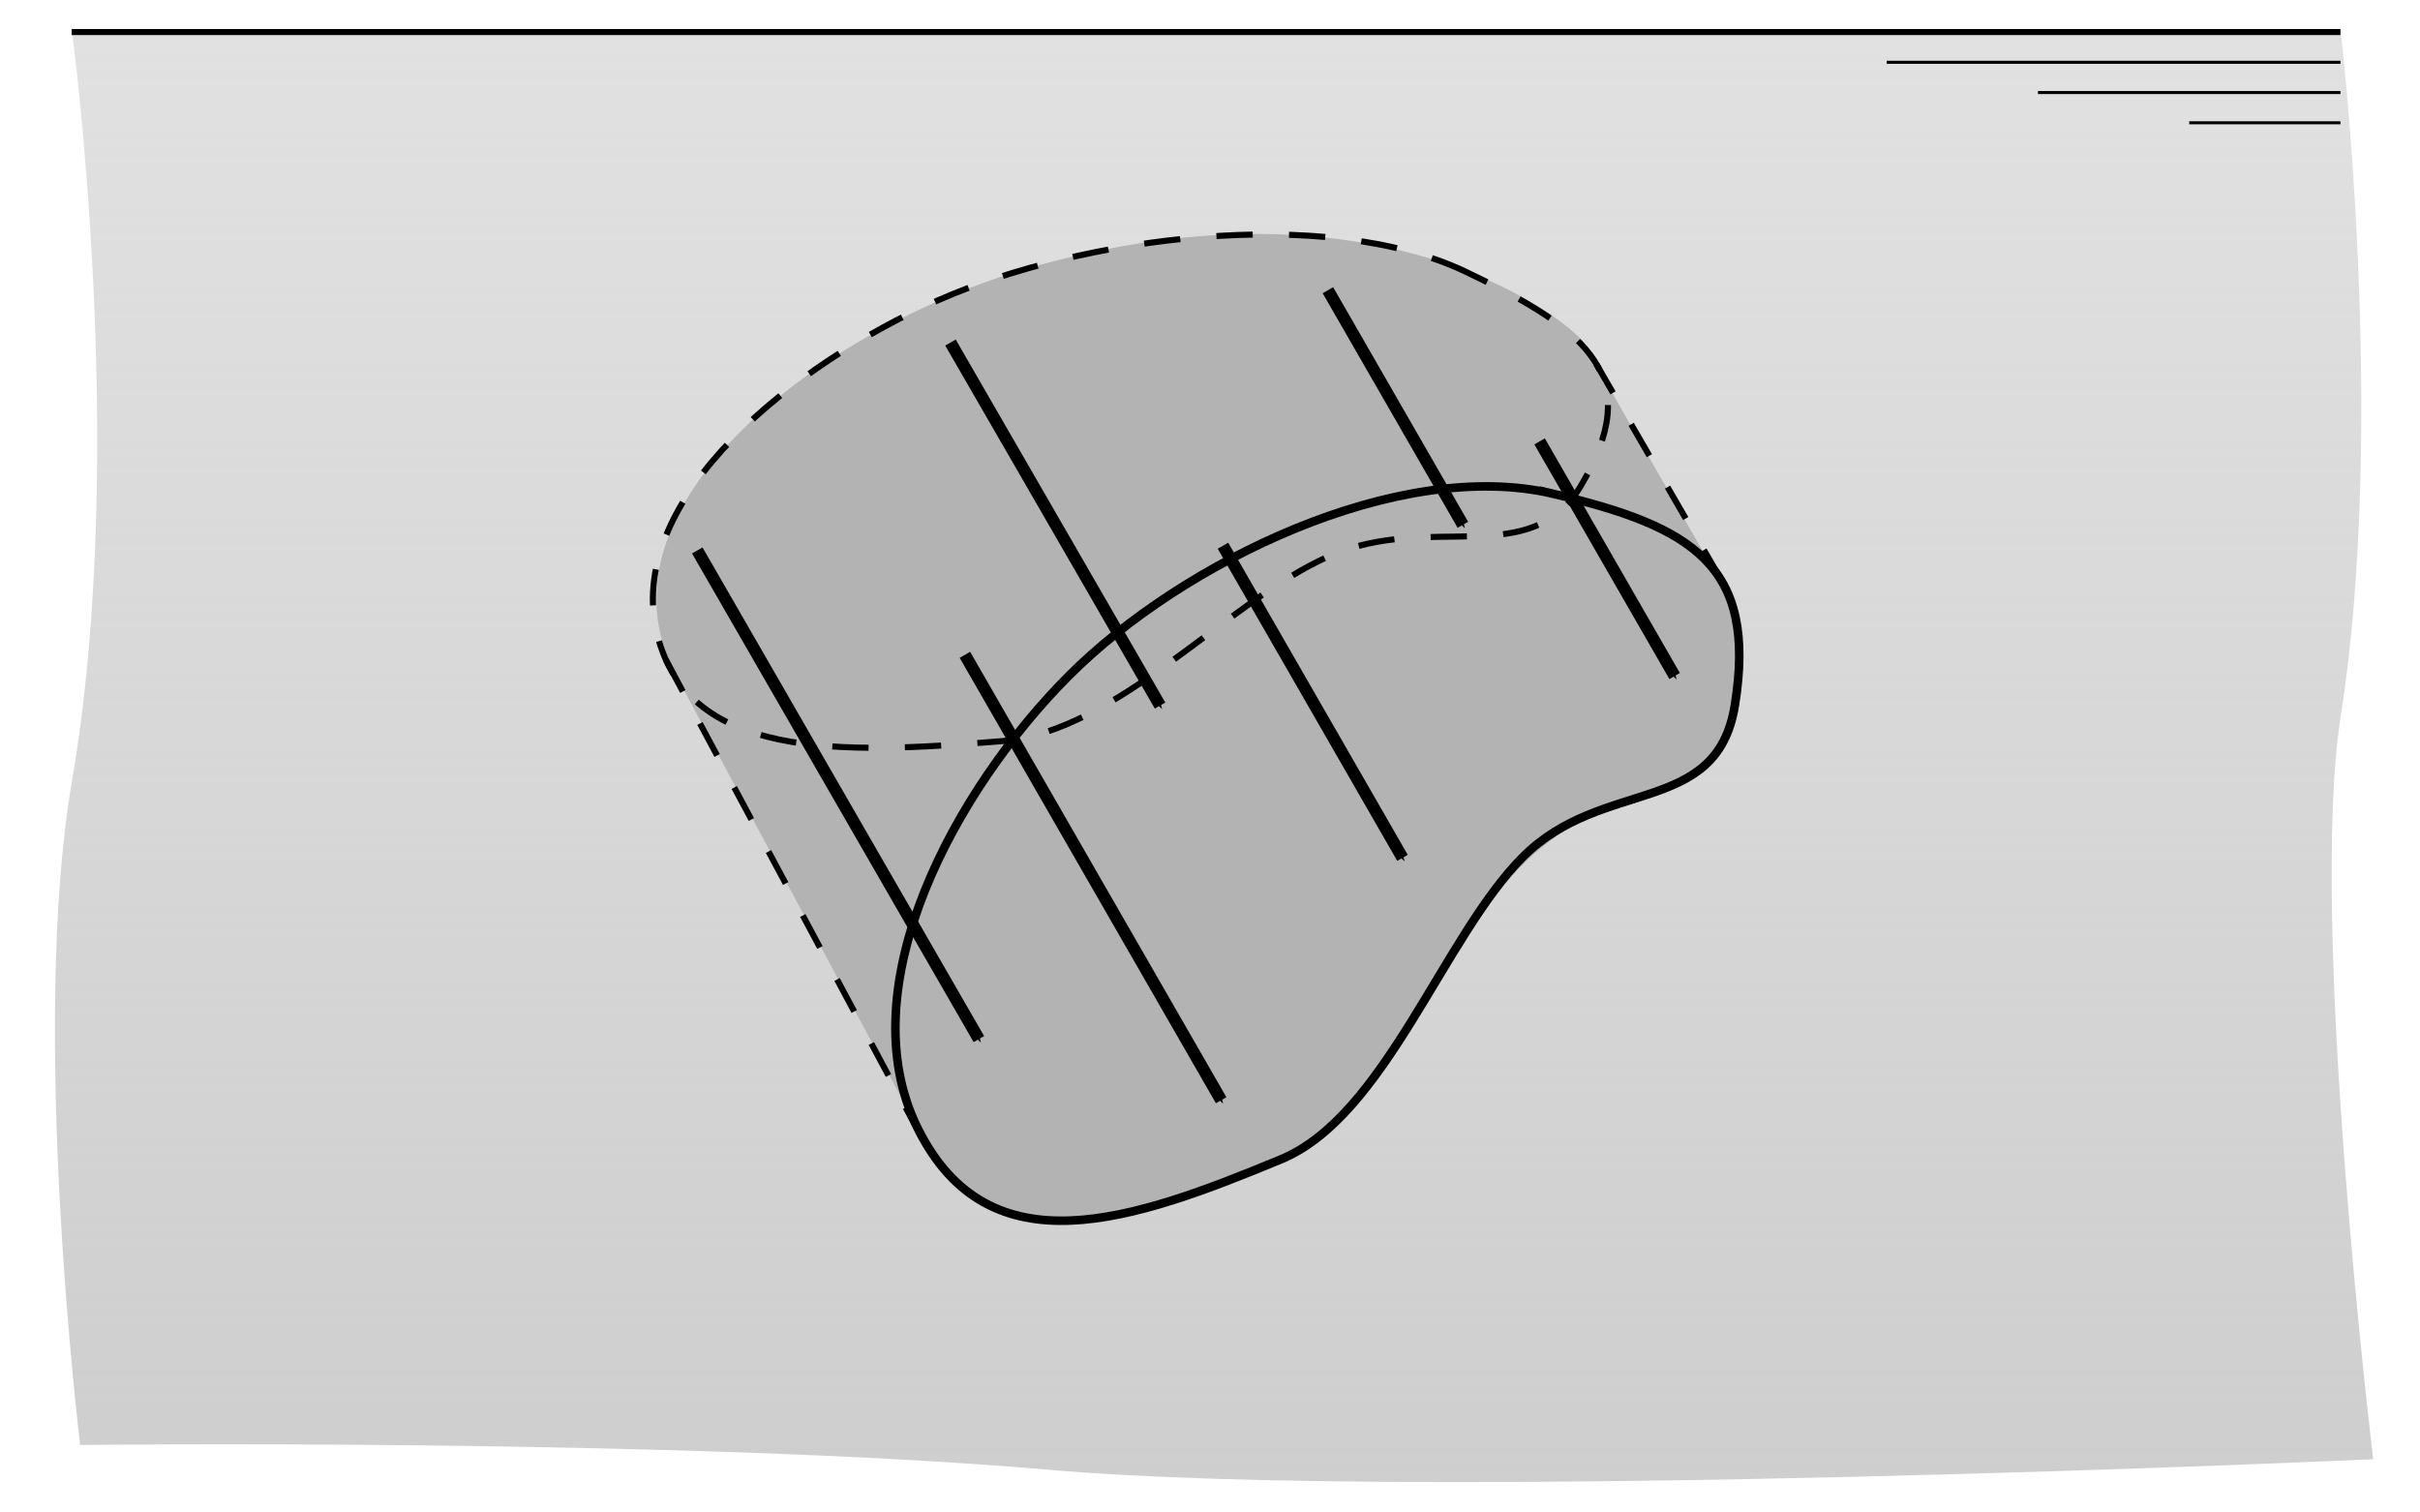 <?xml version="1.0" encoding="UTF-8" standalone="no"?>
<!-- Created with Inkscape (http://www.inkscape.org/) -->

<svg
   xmlns:dc="http://purl.org/dc/elements/1.1/"
   xmlns:cc="http://creativecommons.org/ns#"
   xmlns:rdf="http://www.w3.org/1999/02/22-rdf-syntax-ns#"
   xmlns:svg="http://www.w3.org/2000/svg"
   xmlns="http://www.w3.org/2000/svg"
   xmlns:xlink="http://www.w3.org/1999/xlink"
   xmlns:sodipodi="http://sodipodi.sourceforge.net/DTD/sodipodi-0.dtd"
   xmlns:inkscape="http://www.inkscape.org/namespaces/inkscape"
   width="283.465"
   height="177.165"
   id="svg3041"
   version="1.1"
   inkscape:version="0.48.2 r9819"
   sodipodi:docname="grafiche_weergave_integraal.svg">
  <defs
     id="defs3043">
    <marker
       inkscape:stockid="Arrow1Mstart"
       orient="auto"
       refY="0"
       refX="0"
       id="Arrow1Mstart"
       style="overflow:visible">
      <path
         inkscape:connector-curvature="0"
         id="path6290"
         d="M 0,0 5,-5 -12.5,0 5,5 0,0 z"
         style="fill-rule:evenodd;stroke:#000000;stroke-width:1pt;marker-start:none"
         transform="matrix(0.4,0,0,0.4,4,0)" />
    </marker>
    <marker
       inkscape:stockid="Arrow1Mend"
       orient="auto"
       refY="0"
       refX="0"
       id="Arrow1Mend"
       style="overflow:visible">
      <path
         id="path3773"
         d="M 0,0 5,-5 -12.5,0 5,5 0,0 z"
         style="fill-rule:evenodd;stroke:#000000;stroke-width:1pt;marker-start:none"
         transform="matrix(-0.4,0,0,-0.4,-4,0)"
         inkscape:connector-curvature="0" />
    </marker>
    <marker
       inkscape:stockid="Arrow1Mend"
       orient="auto"
       refY="0"
       refX="0"
       id="marker3045"
       style="overflow:visible">
      <path
         id="path3047"
         d="M 0,0 5,-5 -12.5,0 5,5 0,0 z"
         style="fill-rule:evenodd;stroke:#000000;stroke-width:1pt;marker-start:none"
         transform="matrix(-0.4,0,0,-0.4,-4,0)"
         inkscape:connector-curvature="0" />
    </marker>
    <marker
       inkscape:stockid="Arrow1Mend"
       orient="auto"
       refY="0"
       refX="0"
       id="marker3049"
       style="overflow:visible">
      <path
         id="path3051"
         d="M 0,0 5,-5 -12.5,0 5,5 0,0 z"
         style="fill-rule:evenodd;stroke:#000000;stroke-width:1pt;marker-start:none"
         transform="matrix(-0.4,0,0,-0.4,-4,0)"
         inkscape:connector-curvature="0" />
    </marker>
    <linearGradient
       inkscape:collect="always"
       xlink:href="#linearGradient6221"
       id="linearGradient6227"
       x1="141.732"
       y1="354.331"
       x2="141.732"
       y2="124.016"
       gradientUnits="userSpaceOnUse"
       gradientTransform="matrix(1,0,0,0.941,-8.493,738.299)" />
    <linearGradient
       id="linearGradient6221">
      <stop
         style="stop-color:#cccccc;stop-opacity:1;"
         offset="0"
         id="stop6223" />
      <stop
         style="stop-color:#cccccc;stop-opacity:0.588;"
         offset="1"
         id="stop6225" />
    </linearGradient>
    <linearGradient
       y2="124.016"
       x2="141.732"
       y1="354.331"
       x1="141.732"
       gradientTransform="matrix(1.074,0,0,0.826,-10.6,776.513)"
       gradientUnits="userSpaceOnUse"
       id="linearGradient3075"
       xlink:href="#linearGradient6221"
       inkscape:collect="always" />
    <marker
       inkscape:stockid="Arrow1Mend"
       orient="auto"
       refY="0"
       refX="0"
       id="Arrow1Mend-1"
       style="overflow:visible">
      <path
         id="path3773-7"
         d="M 0,0 5,-5 -12.5,0 5,5 0,0 z"
         style="fill-rule:evenodd;stroke:#000000;stroke-width:1pt;marker-start:none"
         transform="matrix(-0.4,0,0,-0.4,-4,0)"
         inkscape:connector-curvature="0" />
    </marker>
    <marker
       inkscape:stockid="Arrow1Mend"
       orient="auto"
       refY="0"
       refX="0"
       id="Arrow1Mend-4"
       style="overflow:visible">
      <path
         id="path3773-0"
         d="M 0,0 5,-5 -12.5,0 5,5 0,0 z"
         style="fill-rule:evenodd;stroke:#000000;stroke-width:1pt;marker-start:none"
         transform="matrix(-0.4,0,0,-0.4,-4,0)"
         inkscape:connector-curvature="0" />
    </marker>
    <marker
       inkscape:stockid="Arrow1Mend"
       orient="auto"
       refY="0"
       refX="0"
       id="marker4069"
       style="overflow:visible">
      <path
         id="path4071"
         d="M 0,0 5,-5 -12.5,0 5,5 0,0 z"
         style="fill-rule:evenodd;stroke:#000000;stroke-width:1pt;marker-start:none"
         transform="matrix(-0.4,0,0,-0.4,-4,0)"
         inkscape:connector-curvature="0" />
    </marker>
    <marker
       inkscape:stockid="Arrow1Mend"
       orient="auto"
       refY="0"
       refX="0"
       id="marker4073"
       style="overflow:visible">
      <path
         id="path4075"
         d="M 0,0 5,-5 -12.5,0 5,5 0,0 z"
         style="fill-rule:evenodd;stroke:#000000;stroke-width:1pt;marker-start:none"
         transform="matrix(-0.4,0,0,-0.4,-4,0)"
         inkscape:connector-curvature="0" />
    </marker>
    <marker
       inkscape:stockid="Arrow1Mend"
       orient="auto"
       refY="0"
       refX="0"
       id="marker4077"
       style="overflow:visible">
      <path
         id="path4079"
         d="M 0,0 5,-5 -12.5,0 5,5 0,0 z"
         style="fill-rule:evenodd;stroke:#000000;stroke-width:1pt;marker-start:none"
         transform="matrix(-0.4,0,0,-0.4,-4,0)"
         inkscape:connector-curvature="0" />
    </marker>
    <marker
       inkscape:stockid="Arrow1Mend"
       orient="auto"
       refY="0"
       refX="0"
       id="marker4081"
       style="overflow:visible">
      <path
         id="path4083"
         d="M 0,0 5,-5 -12.5,0 5,5 0,0 z"
         style="fill-rule:evenodd;stroke:#000000;stroke-width:1pt;marker-start:none"
         transform="matrix(-0.4,0,0,-0.4,-4,0)"
         inkscape:connector-curvature="0" />
    </marker>
    <marker
       inkscape:stockid="Arrow1Mend"
       orient="auto"
       refY="0"
       refX="0"
       id="marker4085"
       style="overflow:visible">
      <path
         id="path4087"
         d="M 0,0 5,-5 -12.5,0 5,5 0,0 z"
         style="fill-rule:evenodd;stroke:#000000;stroke-width:1pt;marker-start:none"
         transform="matrix(-0.4,0,0,-0.4,-4,0)"
         inkscape:connector-curvature="0" />
    </marker>
  </defs>
  <sodipodi:namedview
     id="base"
     pagecolor="#ffffff"
     bordercolor="#666666"
     borderopacity="1.0"
     inkscape:pageopacity="0.0"
     inkscape:pageshadow="2"
     inkscape:zoom="1.979899"
     inkscape:cx="109.94335"
     inkscape:cy="87.279548"
     inkscape:document-units="mm"
     inkscape:current-layer="g3220"
     showgrid="false"
     inkscape:window-width="1280"
     inkscape:window-height="962"
     inkscape:window-x="-8"
     inkscape:window-y="-8"
     inkscape:window-maximized="1"
     units="mm">
    <inkscape:grid
       type="xygrid"
       id="grid2992"
       empspacing="5"
       visible="true"
       enabled="true"
       snapvisiblegridlinesonly="true"
       units="mm"
       spacingx="1mm"
       spacingy="1mm" />
  </sodipodi:namedview>
  <g
     inkscape:label="Laag 1"
     inkscape:groupmode="layer"
     id="layer1"
     transform="translate(0,-875.197)">
    <path
       style="fill:url(#linearGradient3075);fill-opacity:1;stroke:none"
       d="m 8.431,878.909 265.748,0 c 0,0 5.425,45.631 0,80.18 -3.801,24.204 3.806,87.035 3.806,87.035 0,0 -110.789,5.074 -154.914,1.251 -43.319,-3.753 -113.681,-2.919 -113.681,-2.919 0,0 -5.961,-48.776 -0.959,-77.779 6.646,-38.535 0,-87.768 0,-87.768 z"
       id="path6203"
       inkscape:connector-curvature="0"
       sodipodi:nodetypes="ccscscsc" />
    <g
       id="g6251"
       transform="translate(18.399,54.76)">
      <path
         inkscape:connector-curvature="0"
         id="path6205"
         d="m -10,824.19 265.748,0"
         style="fill:none;stroke:#000000;stroke-width:0.709;stroke-linecap:butt;stroke-linejoin:miter;stroke-miterlimit:4;stroke-opacity:1;stroke-dasharray:none"
         sodipodi:nodetypes="cc" />
      <path
         inkscape:connector-curvature="0"
         id="path6207"
         d="m 202.598,827.733 53.15,0"
         style="fill:none;stroke:#000000;stroke-width:0.354;stroke-linecap:butt;stroke-linejoin:miter;stroke-miterlimit:4;stroke-opacity:1;stroke-dasharray:none" />
      <path
         style="fill:none;stroke:#000000;stroke-width:0.354;stroke-linecap:butt;stroke-linejoin:miter;stroke-miterlimit:4;stroke-opacity:1;stroke-dasharray:none"
         d="m 220.315,831.277 35.433,0"
         id="path6209"
         inkscape:connector-curvature="0" />
      <path
         inkscape:connector-curvature="0"
         id="path6211"
         d="m 238.031,834.82 17.717,0"
         style="fill:none;stroke:#000000;stroke-width:0.354;stroke-linecap:butt;stroke-linejoin:miter;stroke-miterlimit:4;stroke-opacity:1;stroke-dasharray:none" />
    </g>
    <g
       id="g3220"
       transform="translate(-16.479,25.953)">
      <path
         sodipodi:nodetypes="ssssssss"
         transform="translate(0,698.031)"
         inkscape:connector-curvature="0"
         id="path3218"
         d="m 124.016,283.465 c -28.346,-53.15 0,0 -28.346,-53.15 -10.554,-19.789 17.254,-40.789 41.298,-47.698 42.118,-12.103 63.993,6.953 65.001,8.722 14.205,24.923 0,0 14.173,24.803 6.338,11.092 7.104,24.798 -7.087,28.346 -24.307,6.078 -24.096,34.624 -42.52,42.52 -24.803,10.63 -35.827,9.006 -42.52,-3.543 z"
         style="fill:#b3b3b3;stroke:none" />
      <path
         sodipodi:nodetypes="sssssss"
         transform="translate(0,698.031)"
         inkscape:connector-curvature="0"
         id="path3144"
         d="m 198.425,209.055 c -18.175,-4.291 -43.488,8.055 -56.693,21.26 -13.205,13.205 -26.068,36.446 -17.717,53.15 8.352,16.703 25.266,10.69 42.52,3.543 12.2,-5.053 19.009,-26.096 28.346,-35.433 9.337,-9.337 22.688,-4.682 24.803,-17.717 2.676,-16.488 -5.003,-20.966 -21.26,-24.803 z"
         style="fill:none;stroke:#000000;stroke-width:1px;stroke-linecap:butt;stroke-linejoin:miter;stroke-opacity:1" />
      <path
         inkscape:transform-center-x="7.7282872"
         style="fill:none;stroke:#000000;stroke-width:1.417;stroke-linecap:butt;stroke-linejoin:miter;stroke-miterlimit:4;stroke-opacity:1;stroke-dasharray:none;marker-end:url(#Arrow1Mend)"
         d="M 172.022,883.237 187.831,910.714"
         id="path5096"
         inkscape:connector-curvature="0"
         inkscape:transform-center-y="-13.301604"
         sodipodi:nodetypes="cc" />
      <path
         sodipodi:nodetypes="cc"
         inkscape:transform-center-y="-13.306154"
         inkscape:connector-curvature="0"
         id="path3202"
         d="m 196.819,900.944 15.815,27.486"
         style="fill:none;stroke:#000000;stroke-width:1.417;stroke-linecap:butt;stroke-linejoin:miter;stroke-miterlimit:4;stroke-opacity:1;stroke-dasharray:none;marker-end:url(#Arrow1Mend)"
         inkscape:transform-center-x="7.7310044" />
      <path
         inkscape:transform-center-x="12.09721"
         style="fill:none;stroke:#000000;stroke-width:1.417;stroke-linecap:butt;stroke-linejoin:miter;stroke-miterlimit:4;stroke-opacity:1;stroke-dasharray:none;marker-end:url(#Arrow1Mend)"
         d="M 127.813,889.37 152.362,931.89"
         id="path3204"
         inkscape:connector-curvature="0"
         inkscape:transform-center-y="-20.823305"
         sodipodi:nodetypes="cc" />
      <path
         sodipodi:nodetypes="cc"
         inkscape:transform-center-y="-17.843736"
         inkscape:connector-curvature="0"
         id="path3206"
         d="m 159.731,913.167 21.028,36.562"
         style="fill:none;stroke:#000000;stroke-width:1.417;stroke-linecap:butt;stroke-linejoin:miter;stroke-miterlimit:4;stroke-opacity:1;stroke-dasharray:none;marker-end:url(#Arrow1Mend)"
         inkscape:transform-center-x="10.337919" />
      <path
         inkscape:transform-center-x="16.316038"
         style="fill:none;stroke:#000000;stroke-width:1.417;stroke-linecap:butt;stroke-linejoin:miter;stroke-miterlimit:4;stroke-opacity:1;stroke-dasharray:none;marker-end:url(#Arrow1Mend)"
         d="m 98.154,913.721 32.985,57.236"
         id="path3208"
         inkscape:connector-curvature="0"
         inkscape:transform-center-y="-28.181265"
         sodipodi:nodetypes="cc" />
      <path
         sodipodi:nodetypes="cc"
         inkscape:transform-center-y="-25.647419"
         inkscape:connector-curvature="0"
         id="path3210"
         d="m 129.503,925.949 30.014,52.169"
         style="fill:none;stroke:#000000;stroke-width:1.417;stroke-linecap:butt;stroke-linejoin:miter;stroke-miterlimit:4;stroke-opacity:1;stroke-dasharray:none;marker-end:url(#Arrow1Mend)"
         inkscape:transform-center-x="14.83053" />
      <path
         style="fill:none;stroke:#000000;stroke-width:0.709;stroke-linecap:butt;stroke-linejoin:miter;stroke-miterlimit:4;stroke-opacity:1;stroke-dasharray:4.252, 4.252;stroke-dashoffset:0"
         d="m 188.137,881.056 c -16.536,-7.856 -44.968,-4.056 -61.796,3.369 -16.828,7.425 -36.281,23.008 -33.028,38.471 3.253,15.463 21.593,14.723 40.599,13.154 13.439,-1.11 26.314,-16.391 38.214,-21.641 11.899,-5.25 23.602,1.73 29.518,-8.245 7.483,-12.618 1.283,-18.081 -13.507,-25.108 z"
         id="path3231"
         inkscape:connector-curvature="0"
         sodipodi:nodetypes="sssssss" />
    </g>
    <path
       style="fill:none;stroke:#000000;stroke-width:0.709;stroke-linecap:butt;stroke-linejoin:miter;stroke-miterlimit:4;stroke-opacity:1;stroke-dasharray:4.252, 4.252;stroke-dashoffset:0"
       d="M 108.086,133.476 77.892,77.097"
       id="path4053"
       inkscape:connector-curvature="0"
       transform="translate(0,875.197)"
       sodipodi:nodetypes="cc" />
    <path
       inkscape:connector-curvature="0"
       id="path4055"
       d="M 201.715,943.297 186.965,917.808"
       style="fill:none;stroke:#000000;stroke-width:0.709;stroke-linecap:butt;stroke-linejoin:miter;stroke-miterlimit:4;stroke-opacity:1;stroke-dasharray:4.252, 4.252;stroke-dashoffset:0"
       sodipodi:nodetypes="cc" />
  </g>
  <g
     inkscape:groupmode="layer"
     id="layer2"
     inkscape:label="Layer"
     style="display:none">
    <g
       transform="translate(-16.159,-849.552)"
       id="g4031">
      <path
         style="fill:#b3b3b3;stroke:none"
         d="m 124.016,283.465 c -28.346,-53.15 0,0 -28.346,-53.15 -14.914,-27.964 17.236,-37.084 38.976,-42.52 14.173,-3.543 57.072,-14.395 67.323,3.543 14.173,24.803 0,0 14.173,24.803 6.338,11.092 7.104,24.798 -7.087,28.346 -24.307,6.078 -24.096,34.624 -42.52,42.52 -24.803,10.63 -35.827,9.006 -42.52,-3.543 z"
         id="path4033"
         inkscape:connector-curvature="0"
         transform="translate(0,698.031)"
         sodipodi:nodetypes="ssssssss" />
      <path
         style="fill:none;stroke:#000000;stroke-width:1px;stroke-linecap:butt;stroke-linejoin:miter;stroke-opacity:1"
         d="m 198.425,209.055 c -18.175,-4.291 -43.488,8.055 -56.693,21.26 -13.205,13.205 -26.068,36.446 -17.717,53.15 8.352,16.703 25.266,10.69 42.52,3.543 12.2,-5.053 19.009,-26.096 28.346,-35.433 9.337,-9.337 22.688,-4.682 24.803,-17.717 2.676,-16.488 -5.003,-20.966 -21.26,-24.803 z"
         id="path4035"
         inkscape:connector-curvature="0"
         transform="translate(0,698.031)"
         sodipodi:nodetypes="sssssss" />
      <path
         sodipodi:nodetypes="cc"
         inkscape:transform-center-y="-13.301604"
         inkscape:connector-curvature="0"
         id="path4037"
         d="M 172.022,883.237 187.831,910.714"
         style="fill:none;stroke:#000000;stroke-width:1.417;stroke-linecap:butt;stroke-linejoin:miter;stroke-miterlimit:4;stroke-opacity:1;stroke-dasharray:none;marker-end:url(#Arrow1Mend)"
         inkscape:transform-center-x="7.7282872" />
      <path
         inkscape:transform-center-x="8.6052846"
         style="fill:none;stroke:#000000;stroke-width:1.417;stroke-linecap:butt;stroke-linejoin:miter;stroke-miterlimit:4;stroke-opacity:1;stroke-dasharray:none;marker-end:url(#Arrow1Mend)"
         d="m 195.034,897.923 17.565,30.423"
         id="path4039"
         inkscape:connector-curvature="0"
         inkscape:transform-center-y="-14.775092"
         sodipodi:nodetypes="cc" />
      <path
         sodipodi:nodetypes="cc"
         inkscape:transform-center-y="-20.823305"
         inkscape:connector-curvature="0"
         id="path4041"
         d="M 127.813,889.37 152.362,931.89"
         style="fill:none;stroke:#000000;stroke-width:1.417;stroke-linecap:butt;stroke-linejoin:miter;stroke-miterlimit:4;stroke-opacity:1;stroke-dasharray:none;marker-end:url(#Arrow1Mend)"
         inkscape:transform-center-x="12.09721" />
      <path
         inkscape:transform-center-x="12.09721"
         style="fill:none;stroke:#000000;stroke-width:1.417;stroke-linecap:butt;stroke-linejoin:miter;stroke-miterlimit:4;stroke-opacity:1;stroke-dasharray:none;marker-end:url(#Arrow1Mend)"
         d="m 156.16,907.087 24.549,42.52"
         id="path4043"
         inkscape:connector-curvature="0"
         inkscape:transform-center-y="-20.823305"
         sodipodi:nodetypes="cc" />
      <path
         sodipodi:nodetypes="cc"
         inkscape:transform-center-y="-29.589483"
         inkscape:connector-curvature="0"
         id="path4045"
         d="m 96.486,910.863 34.637,60.052"
         style="fill:none;stroke:#000000;stroke-width:1.417;stroke-linecap:butt;stroke-linejoin:miter;stroke-miterlimit:4;stroke-opacity:1;stroke-dasharray:none;marker-end:url(#Arrow1Mend)"
         inkscape:transform-center-x="17.141665" />
      <path
         inkscape:transform-center-x="17.30476"
         style="fill:none;stroke:#000000;stroke-width:1.417;stroke-linecap:butt;stroke-linejoin:miter;stroke-miterlimit:4;stroke-opacity:1;stroke-dasharray:none;marker-end:url(#Arrow1Mend)"
         d="m 124.503,917.387 34.963,60.609"
         id="path4047"
         inkscape:connector-curvature="0"
         inkscape:transform-center-y="-29.867683"
         sodipodi:nodetypes="cc" />
      <path
         id="path4049"
         style="fill:none;stroke:#000000;stroke-width:0.709;stroke-linecap:butt;stroke-linejoin:miter;stroke-miterlimit:4;stroke-opacity:1;stroke-dasharray:4.252, 4.252;stroke-dashoffset:0"
         d="M 216.142,914.173 201.969,889.37 c -8.099,-14.173 -39.466,-10.63 -67.323,-3.543 -27.857,7.087 -52.205,17.717 -38.976,42.52 l 28.346,53.15"
         inkscape:connector-curvature="0"
         sodipodi:nodetypes="csssc" />
    </g>
  </g>
</svg>
